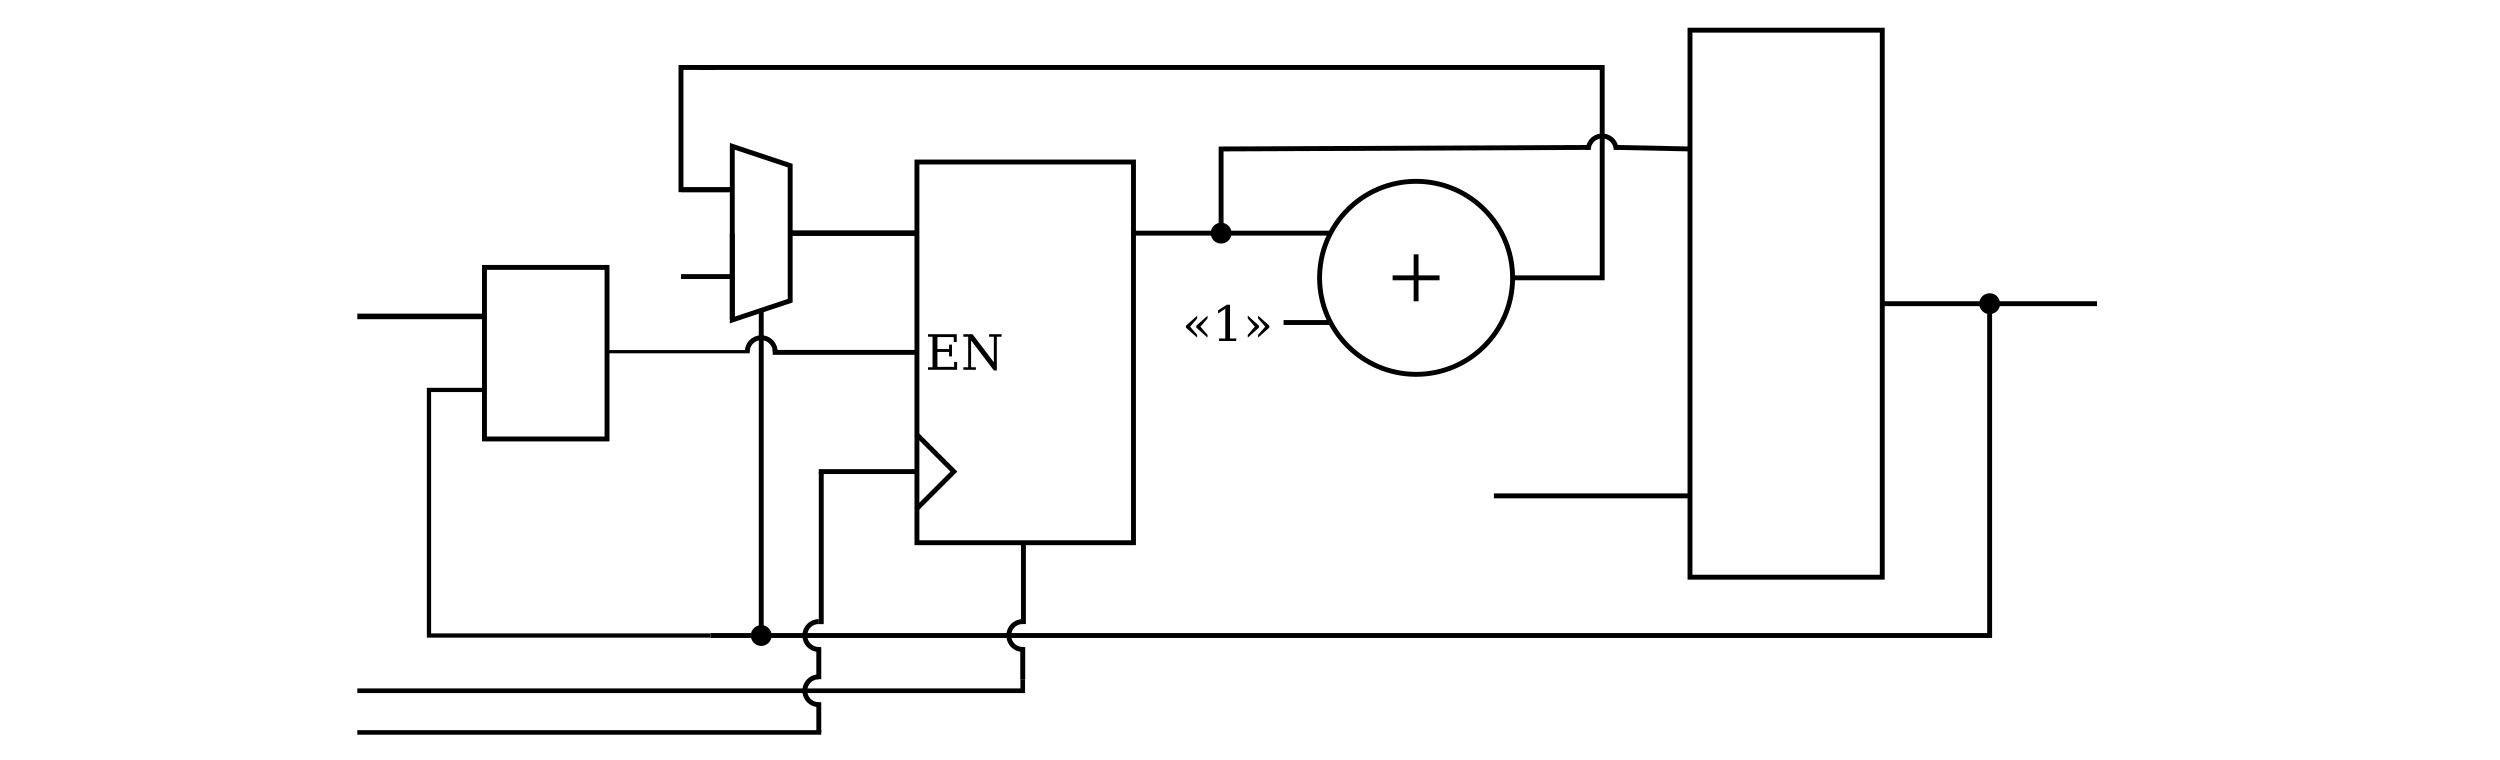 <?xml version="1.0" encoding="UTF-8" standalone="no"?>
<!-- Created with Inkscape (http://www.inkscape.org/) -->

<svg
   xmlns:ns0="http://www.iki.fi/pav/software/textext/"
   xmlns:dc="http://purl.org/dc/elements/1.1/"
   xmlns:cc="http://creativecommons.org/ns#"
   xmlns:rdf="http://www.w3.org/1999/02/22-rdf-syntax-ns#"
   xmlns:svg="http://www.w3.org/2000/svg"
   xmlns="http://www.w3.org/2000/svg"
   xmlns:xlink="http://www.w3.org/1999/xlink"
   xmlns:sodipodi="http://sodipodi.sourceforge.net/DTD/sodipodi-0.dtd"
   xmlns:inkscape="http://www.inkscape.org/namespaces/inkscape"
   sodipodi:docname=" pulse_counter.svg"
   inkscape:version="0.91 r13725"
   version="1.1"
   id="svg8068"
   viewBox="0 0 510 155"
   height="155"
   width="510">
  <sodipodi:namedview
     inkscape:snap-nodes="true"
     inkscape:window-maximized="1"
     inkscape:window-y="25"
     inkscape:window-x="0"
     inkscape:window-height="870"
     inkscape:window-width="1280"
     units="px"
     inkscape:object-paths="true"
     inkscape:snap-intersection-paths="true"
     inkscape:object-nodes="true"
     inkscape:snap-smooth-nodes="true"
     inkscape:snap-midpoints="true"
     inkscape:snap-grids="false"
     showgrid="true"
     inkscape:current-layer="layer1"
     inkscape:document-units="px"
     inkscape:cy="169.38164"
     inkscape:cx="181.02479"
     inkscape:zoom="1.28"
     inkscape:pageshadow="2"
     inkscape:pageopacity="0.0"
     borderopacity="1.0"
     bordercolor="#666666"
     pagecolor="#ffffff"
     id="base"
     showguides="false"
     inkscape:snap-others="true">
    <inkscape:grid
       type="xygrid"
       id="grid8076" />
  </sodipodi:namedview>
  <defs
     id="defs8070" />
  <g
     inkscape:label="Layer 1"
     inkscape:groupmode="layer"
     id="layer1"
     transform="translate(0,-897.362)">
    <rect
       style="opacity:1;fill:#000000;fill-opacity:0;stroke:#000000;stroke-width:1;stroke-miterlimit:4;stroke-dasharray:none;stroke-opacity:1"
       id="rect7489"
       width="44.175"
       height="77.663"
       x="187.055"
       y="930.413" />
    <path
       style="fill:none;fill-rule:evenodd;stroke:#000000;stroke-width:1;stroke-linecap:butt;stroke-linejoin:miter;stroke-miterlimit:4;stroke-dasharray:none;stroke-opacity:1"
       d="m 231.229,944.924 40.204,0"
       id="path8041"
       inkscape:connector-curvature="0" />
    <path
       style="fill:none;fill-rule:evenodd;stroke:#000000;stroke-width:1;stroke-linecap:butt;stroke-linejoin:miter;stroke-miterlimit:4;stroke-dasharray:none;stroke-opacity:1"
       d="m 186.932,1001.224 7.659,-7.659 -7.659,-7.659"
       id="path8045"
       inkscape:connector-curvature="0" />
    <circle
       style="opacity:1;fill:#000000;fill-opacity:0;stroke:#000000;stroke-width:1;stroke-miterlimit:4;stroke-dasharray:none;stroke-opacity:1"
       id="path8123"
       cx="288.883"
       cy="954.04"
       r="19.688" />
    <path
       style="fill:none;fill-rule:evenodd;stroke:#000000;stroke-width:1;stroke-linecap:butt;stroke-linejoin:miter;stroke-miterlimit:4;stroke-dasharray:none;stroke-opacity:1"
       d="m 288.883,958.828 0,-9.574"
       id="path8669"
       inkscape:connector-curvature="0" />
    <path
       style="fill:none;fill-rule:evenodd;stroke:#000000;stroke-width:1;stroke-linecap:butt;stroke-linejoin:miter;stroke-miterlimit:4;stroke-dasharray:none;stroke-opacity:1"
       d="m 293.67,954.04 -9.574,0"
       id="path8671"
       inkscape:connector-curvature="0" />
    <circle
       style="opacity:1;fill:#000000;fill-opacity:1;stroke:none;stroke-width:0.5;stroke-miterlimit:4;stroke-dasharray:none;stroke-opacity:1"
       id="path12112-9-2-5"
       cx="249.104"
       cy="944.924"
       r="2.128" />
    <g
       transform="translate(-34.665,838.036)"
       ns0:text="EN"
       ns0:preamble="/home/bqwer/workbook git/textext_preamble.tex"
       id="g3610">
      <defs
         id="defs3612">
        <g
           id="g3614">
          <symbol
             style="overflow:visible"
             overflow="visible"
             id="textext-888c3c68-0">
            <path
               inkscape:connector-curvature="0"
               style="stroke:none"
               d="m 0.5,1.766 4.984,0 0,-8.797 -4.984,0 z m 0.562,-0.562 0,-7.672 3.859,0 0,7.672 z m 0,0"
               id="path3617" />
          </symbol>
          <symbol
             style="overflow:visible"
             overflow="visible"
             id="textext-888c3c68-1">
            <path
               inkscape:connector-curvature="0"
               style="stroke:none"
               d="m 0.547,0 5.938,0 0,-1.609 -0.609,0 0,1.016 -3.406,0 0,-3.047 2.375,0 0,0.906 0.594,0 0,-2.406 -0.594,0 0,0.906 -2.375,0 0,-2.438 3.328,0 0,1.016 0.609,0 0,-1.609 -5.859,0 0,0.516 0.922,0 0,6.234 -0.922,0 z m 0,0"
               id="path3620" />
          </symbol>
          <symbol
             style="overflow:visible"
             overflow="visible"
             id="textext-888c3c68-2">
            <path
               inkscape:connector-curvature="0"
               style="stroke:none"
               d="m 0.484,0 2.562,0 0,-0.516 -0.984,0 0,-5.469 4.656,6.125 0.594,0 0,-6.891 0.969,0 0,-0.516 -2.547,0 0,0.516 0.969,0 0,5.219 -4.344,-5.734 -1.875,0 0,0.516 0.984,0 0,6.234 -0.984,0 z m 0,0"
               id="path3623" />
          </symbol>
        </g>
      </defs>
      <g
         id="textext-888c3c68-3">
        <g
           style="fill:#000000;fill-opacity:1"
           id="g3626">
          <use
             height="100%"
             width="100%"
             xlink:href="#textext-888c3c68-1"
             x="223.432"
             y="134.765"
             id="use3628" />
          <use
             height="100%"
             width="100%"
             xlink:href="#textext-888c3c68-2"
             x="230.705"
             y="134.765"
             id="use3630" />
        </g>
      </g>
    </g>
    <path
       style="fill:none;fill-rule:evenodd;stroke:#000000;stroke-width:1;stroke-linecap:butt;stroke-linejoin:miter;stroke-miterlimit:4;stroke-dasharray:none;stroke-opacity:1"
       d="m 186.974,993.565 -19.94,0"
       id="path8033-0-6"
       inkscape:connector-curvature="0" />
    <g
       id="g8590"
       ns0:preamble="/home/bqwer/workbook git/textext_preamble.tex"
       ns0:text="\\guillemotleft{1}\\guillemotright{}"
       transform="translate(17.742,832.156)">
      <defs
         id="defs8592">
        <g
           id="g8594">
          <symbol
             id="textext-bafc18c6-0"
             overflow="visible"
             style="overflow:visible">
            <path
               id="path8597"
               d="m 0.5,1.766 4.984,0 0,-8.797 -4.984,0 z m 0.562,-0.562 0,-7.672 3.859,0 0,7.672 z m 0,0"
               style="stroke:none"
               inkscape:connector-curvature="0" />
          </symbol>
          <symbol
             id="textext-bafc18c6-1"
             overflow="visible"
             style="overflow:visible">
            <path
               id="path8600"
               d="M 5.156,-5.156 2.875,-3.125 l 0,0.406 2.281,2.031 0,-0.562 -1.438,-1.672 1.438,-1.672 z m -2.109,0 -2.281,2.031 0,0.406 2.281,2.031 0,-0.562 -1.438,-1.672 1.438,-1.672 z m 0,0"
               style="stroke:none"
               inkscape:connector-curvature="0" />
          </symbol>
          <symbol
             id="textext-bafc18c6-2"
             overflow="visible"
             style="overflow:visible">
            <path
               id="path8603"
               d="m 1.422,0 3.5,0 0,-0.516 -1.266,0 0,-6.875 -0.672,0 L 1.219,-6.25 l 0,0.641 1.469,-0.953 0,6.047 -1.266,0 z m 0,0"
               style="stroke:none"
               inkscape:connector-curvature="0" />
          </symbol>
          <symbol
             id="textext-bafc18c6-3"
             overflow="visible"
             style="overflow:visible">
            <path
               id="path8606"
               d="m 3.047,-5.156 0,0.562 L 4.5,-2.922 3.047,-1.25 l 0,0.562 2.281,-2.031 0,-0.406 z m -2.109,0 0,0.562 1.438,1.672 -1.438,1.672 0,0.562 2.281,-2.031 0,-0.406 z m 0,0"
               style="stroke:none"
               inkscape:connector-curvature="0" />
          </symbol>
        </g>
      </defs>
      <g
         id="textext-bafc18c6-4">
        <g
           id="g8609"
           style="fill:#000000;fill-opacity:1">
          <use
             id="use8611"
             y="134.765"
             x="223.432"
             xlink:href="#textext-bafc18c6-1"
             width="100%"
             height="100%" />
          <use
             id="use8613"
             y="134.765"
             x="229.527"
             xlink:href="#textext-bafc18c6-2"
             width="100%"
             height="100%" />
          <use
             id="use8615"
             y="134.765"
             x="235.865"
             xlink:href="#textext-bafc18c6-3"
             width="100%"
             height="100%" />
        </g>
      </g>
    </g>
    <path
       style="fill:none;fill-rule:evenodd;stroke:#000000;stroke-width:1px;stroke-linecap:butt;stroke-linejoin:miter;stroke-opacity:1"
       d="m 271.432,963.155 -9.583,0"
       id="path4703"
       inkscape:connector-curvature="0" />
    <path
       style="fill:none;fill-rule:evenodd;stroke:#000000;stroke-width:1;stroke-linecap:butt;stroke-linejoin:miter;stroke-miterlimit:4;stroke-dasharray:none;stroke-opacity:1"
       d="m 142.381,911.124 184.468,2e-5 0,42.916 -18.279,-1e-5"
       id="path3478"
       inkscape:connector-curvature="0"
       sodipodi:nodetypes="cccc" />
    <path
       style="opacity:1;fill:#ffffff;fill-opacity:0;stroke:#000000;stroke-width:1;stroke-miterlimit:4;stroke-dasharray:none;stroke-opacity:1"
       id="path3376"
       sodipodi:type="arc"
       sodipodi:cx="-326.84933"
       sodipodi:cy="-927.94434"
       sodipodi:rx="2.8393238"
       sodipodi:ry="2.8393238"
       sodipodi:start="0"
       sodipodi:end="3.1415927"
       sodipodi:open="true"
       d="m -324.01,-927.944 a 2.839,2.839 0 0 1 -1.42,2.459 2.839,2.839 0 0 1 -2.839,0 2.839,2.839 0 0 1 -1.42,-2.459"
       transform="scale(-1,-1)" />
    <path
       style="fill:none;fill-rule:evenodd;stroke:#000000;stroke-width:1;stroke-linecap:butt;stroke-linejoin:miter;stroke-miterlimit:4;stroke-dasharray:none;stroke-opacity:1"
       d="m 249.104,944.924 -1e-5,-17.175 74.906,-0.314"
       id="path3400"
       inkscape:connector-curvature="0"
       sodipodi:nodetypes="ccc" />
    <path
       style="fill:none;fill-rule:evenodd;stroke:#000000;stroke-width:1;stroke-linecap:butt;stroke-linejoin:miter;stroke-miterlimit:4;stroke-dasharray:none;stroke-opacity:1"
       d="m 329.689,927.435 15.07,0.314"
       id="path3402"
       inkscape:connector-curvature="0" />
    <rect
       style="opacity:1;fill:#ffffff;fill-opacity:0;stroke:#000000;stroke-width:1;stroke-miterlimit:4;stroke-dasharray:none;stroke-opacity:1"
       id="rect3409"
       width="39.222"
       height="111.59"
       x="344.759"
       y="903.518" />
    <path
       style="fill:none;fill-rule:evenodd;stroke:#000000;stroke-width:1;stroke-linecap:butt;stroke-linejoin:miter;stroke-miterlimit:4;stroke-dasharray:none;stroke-opacity:1"
       d="m 383.981,959.313 43.811,0"
       id="path4211"
       inkscape:connector-curvature="0" />
    <path
       style="fill:none;fill-rule:evenodd;stroke:#000000;stroke-width:1;stroke-linecap:butt;stroke-linejoin:miter;stroke-miterlimit:4;stroke-dasharray:none;stroke-opacity:1"
       d="m 344.759,998.518 c -35.556,0 -40,0 -40,0"
       id="path4213"
       inkscape:connector-curvature="0" />
    <circle
       style="opacity:1;fill:#000000;fill-opacity:1;stroke:none;stroke-width:0.5;stroke-miterlimit:4;stroke-dasharray:none;stroke-opacity:1"
       id="path12112-9-2-5-3"
       cx="405.887"
       cy="959.313"
       r="2.128" />
    <path
       style="opacity:1;fill:#ffffff;fill-opacity:0;stroke:#000000;stroke-width:1;stroke-miterlimit:4;stroke-dasharray:none;stroke-opacity:1"
       id="path3376-7"
       sodipodi:type="arc"
       sodipodi:cx="1027.0063"
       sodipodi:cy="-167.03372"
       sodipodi:rx="2.8393235"
       sodipodi:ry="2.839324"
       sodipodi:start="0"
       sodipodi:end="3.1415927"
       sodipodi:open="true"
       d="m 1029.846,-167.034 a 2.839,2.839 0 0 1 -1.42,2.459 2.839,2.839 0 0 1 -2.839,0 2.839,2.839 0 0 1 -1.42,-2.459"
       transform="matrix(0,1,-1,0,0,0)" />
    <path
       style="fill:none;fill-rule:evenodd;stroke:#000000;stroke-width:1;stroke-linecap:butt;stroke-linejoin:miter;stroke-miterlimit:4;stroke-dasharray:none;stroke-opacity:1"
       d="m 167.537,1024.69 0,-31.125"
       id="path4251"
       inkscape:connector-curvature="0" />
    <path
       style="fill:none;fill-rule:evenodd;stroke:#000000;stroke-width:1.009;stroke-linecap:butt;stroke-linejoin:miter;stroke-miterlimit:4;stroke-dasharray:none;stroke-opacity:1"
       d="m 167.034,1035.915 0,-6.55"
       id="path4251-5"
       inkscape:connector-curvature="0" />
    <path
       style="opacity:1;fill:#ffffff;fill-opacity:0;stroke:#000000;stroke-width:1;stroke-miterlimit:4;stroke-dasharray:none;stroke-opacity:1"
       id="path3376-7-2"
       sodipodi:type="arc"
       sodipodi:cx="1038.2739"
       sodipodi:cy="-167.03372"
       sodipodi:rx="2.8393235"
       sodipodi:ry="2.839324"
       sodipodi:start="0"
       sodipodi:end="3.1415927"
       sodipodi:open="true"
       d="m 1041.113,-167.034 a 2.839,2.839 0 0 1 -1.42,2.459 2.839,2.839 0 0 1 -2.839,0 2.839,2.839 0 0 1 -1.42,-2.459"
       transform="matrix(0,1,-1,0,0,0)" />
    <path
       style="fill:none;fill-rule:evenodd;stroke:#000000;stroke-width:1;stroke-linecap:butt;stroke-linejoin:miter;stroke-miterlimit:4;stroke-dasharray:none;stroke-opacity:1"
       d="m 167.034,1046.779 0,-6.174"
       id="path4251-5-9"
       inkscape:connector-curvature="0" />
    <path
       style="fill:none;fill-rule:evenodd;stroke:#000000;stroke-width:0.929;stroke-linecap:butt;stroke-linejoin:miter;stroke-miterlimit:4;stroke-dasharray:none;stroke-opacity:1"
       d="m 167.534,1046.779 -94.642,0"
       id="path4361"
       inkscape:connector-curvature="0" />
    <path
       style="opacity:1;fill:#ffffff;fill-opacity:0;stroke:#000000;stroke-width:1;stroke-miterlimit:4;stroke-dasharray:none;stroke-opacity:1"
       id="path3376-7-1"
       sodipodi:type="arc"
       sodipodi:cx="1027.0063"
       sodipodi:cy="-208.63849"
       sodipodi:rx="2.8393235"
       sodipodi:ry="2.839324"
       sodipodi:start="0"
       sodipodi:end="3.1415927"
       sodipodi:open="true"
       d="m 1029.846,-208.638 a 2.839,2.839 0 0 1 -1.42,2.459 2.839,2.839 0 0 1 -2.839,0 2.839,2.839 0 0 1 -1.42,-2.459"
       transform="matrix(0,1,-1,0,0,0)" />
    <path
       style="fill:none;fill-rule:evenodd;stroke:#000000;stroke-width:1;stroke-linecap:butt;stroke-linejoin:miter;stroke-miterlimit:4;stroke-dasharray:none;stroke-opacity:1"
       d="m 208.78,1024.673 0,-16.614"
       id="path4251-2"
       inkscape:connector-curvature="0" />
    <path
       style="fill:none;fill-rule:evenodd;stroke:#000000;stroke-width:1.009;stroke-linecap:butt;stroke-linejoin:miter;stroke-miterlimit:4;stroke-dasharray:none;stroke-opacity:1"
       d="m 208.638,1035.915 0,-6.55"
       id="path4251-5-7"
       inkscape:connector-curvature="0" />
    <path
       style="fill:none;fill-rule:evenodd;stroke:#000000;stroke-width:1;stroke-linecap:butt;stroke-linejoin:miter;stroke-miterlimit:4;stroke-dasharray:none;stroke-opacity:1"
       d="m 149.386,962.639 0,-35.429 11.81,3.937 0,27.556 z"
       id="path5772"
       inkscape:connector-curvature="0"
       sodipodi:nodetypes="ccccc" />
    <path
       style="fill:none;fill-rule:evenodd;stroke:#000000;stroke-width:1;stroke-linecap:butt;stroke-linejoin:miter;stroke-miterlimit:4;stroke-dasharray:none;stroke-opacity:1"
       d="m 149.386,962.639 0,-17.714"
       id="path4293"
       inkscape:connector-curvature="0" />
    <path
       style="fill:none;fill-rule:evenodd;stroke:#000000;stroke-width:1;stroke-linecap:butt;stroke-linejoin:miter;stroke-miterlimit:4;stroke-dasharray:none;stroke-opacity:1"
       d="m 149.386,936.067 -10.465,0"
       id="path4295"
       inkscape:connector-curvature="0" />
    <path
       style="fill:none;fill-rule:evenodd;stroke:#000000;stroke-width:1;stroke-linecap:butt;stroke-linejoin:miter;stroke-miterlimit:4;stroke-dasharray:none;stroke-opacity:1"
       d="m 149.386,953.782 -10.465,0"
       id="path4297"
       inkscape:connector-curvature="0" />
    <path
       style="fill:none;fill-rule:evenodd;stroke:#000000;stroke-width:1.141;stroke-linecap:butt;stroke-linejoin:miter;stroke-miterlimit:4;stroke-dasharray:none;stroke-opacity:1"
       d="m 187.136,944.925 -25.94,0"
       id="path8033-0-0"
       inkscape:connector-curvature="0" />
    <path
       style="opacity:1;fill:#ffffff;fill-opacity:0;stroke:#000000;stroke-width:1;stroke-miterlimit:4;stroke-dasharray:none;stroke-opacity:1"
       id="path3376-7-1-9"
       sodipodi:type="arc"
       sodipodi:cx="-155.29092"
       sodipodi:cy="-969.10345"
       sodipodi:rx="2.8393238"
       sodipodi:ry="2.8393238"
       sodipodi:start="0"
       sodipodi:end="3.1415927"
       sodipodi:open="true"
       d="m -152.452,-969.103 a 2.839,2.839 0 0 1 -1.42,2.459 2.839,2.839 0 0 1 -2.839,0 2.839,2.839 0 0 1 -1.42,-2.459"
       transform="scale(-1,-1)" />
    <path
       style="fill:none;fill-rule:evenodd;stroke:#000000;stroke-width:1;stroke-linecap:butt;stroke-linejoin:miter;stroke-miterlimit:4;stroke-dasharray:none;stroke-opacity:1"
       d="m 157.624,969.245 29.431,0"
       id="path4251-2-3"
       inkscape:connector-curvature="0" />
    <path
       style="fill:none;fill-rule:evenodd;stroke:#000000;stroke-width:0.661;stroke-linecap:butt;stroke-linejoin:miter;stroke-miterlimit:4;stroke-dasharray:none;stroke-opacity:1"
       d="m 123.832,969.104 29.1,0"
       id="path4251-5-7-6"
       inkscape:connector-curvature="0" />
    <path
       style="fill:none;fill-rule:evenodd;stroke:#000000;stroke-width:1;stroke-linecap:butt;stroke-linejoin:miter;stroke-miterlimit:4;stroke-dasharray:none;stroke-opacity:1"
       d="m 155.291,960.671 0,66.336"
       id="path4457"
       inkscape:connector-curvature="0" />
    <path
       style="fill:none;fill-rule:evenodd;stroke:#000000;stroke-width:1px;stroke-linecap:butt;stroke-linejoin:miter;stroke-opacity:1"
       d="m 405.887,959.313 0,67.693 -260.944,0"
       id="path4461"
       inkscape:connector-curvature="0"
       sodipodi:nodetypes="ccc" />
    <circle
       style="opacity:1;fill:#000000;fill-opacity:1;stroke:none;stroke-width:0.5;stroke-miterlimit:4;stroke-dasharray:none;stroke-opacity:1"
       id="path12112-9-2-5-3-0"
       cx="155.291"
       cy="1027.006"
       r="2.128" />
    <path
       style="fill:none;fill-rule:evenodd;stroke:#000000;stroke-width:1px;stroke-linecap:butt;stroke-linejoin:miter;stroke-opacity:1"
       d="m 149.386,936.067 -10.465,0 0,-24.943 6.92,0"
       id="path4478"
       inkscape:connector-curvature="0" />
    <rect
       style="opacity:1;fill:#ffffff;fill-opacity:0;stroke:#000000;stroke-width:1;stroke-miterlimit:4;stroke-dasharray:none;stroke-opacity:1"
       id="rect4497"
       width="25"
       height="35"
       x="98.832"
       y="951.91" />
    <path
       style="fill:none;fill-rule:evenodd;stroke:#000000;stroke-width:1.141;stroke-linecap:butt;stroke-linejoin:miter;stroke-miterlimit:4;stroke-dasharray:none;stroke-opacity:1"
       d="m 98.832,961.91 -25.94,0"
       id="path8033-0-0-2"
       inkscape:connector-curvature="0" />
    <path
       style="fill:none;fill-rule:evenodd;stroke:#000000;stroke-width:0.869px;stroke-linecap:butt;stroke-linejoin:miter;stroke-opacity:1"
       d="m 144.942,1027.006 -57.429,0 0,-50.097 11.318,0"
       id="path4529"
       inkscape:connector-curvature="0" />
    <path
       style="fill:none;fill-rule:evenodd;stroke:#000000;stroke-width:0.949px;stroke-linecap:butt;stroke-linejoin:miter;stroke-opacity:1"
       d="m 208.638,1035.915 0,2.359 -135.746,0"
       id="path4535"
       inkscape:connector-curvature="0" />
  </g>
</svg>
